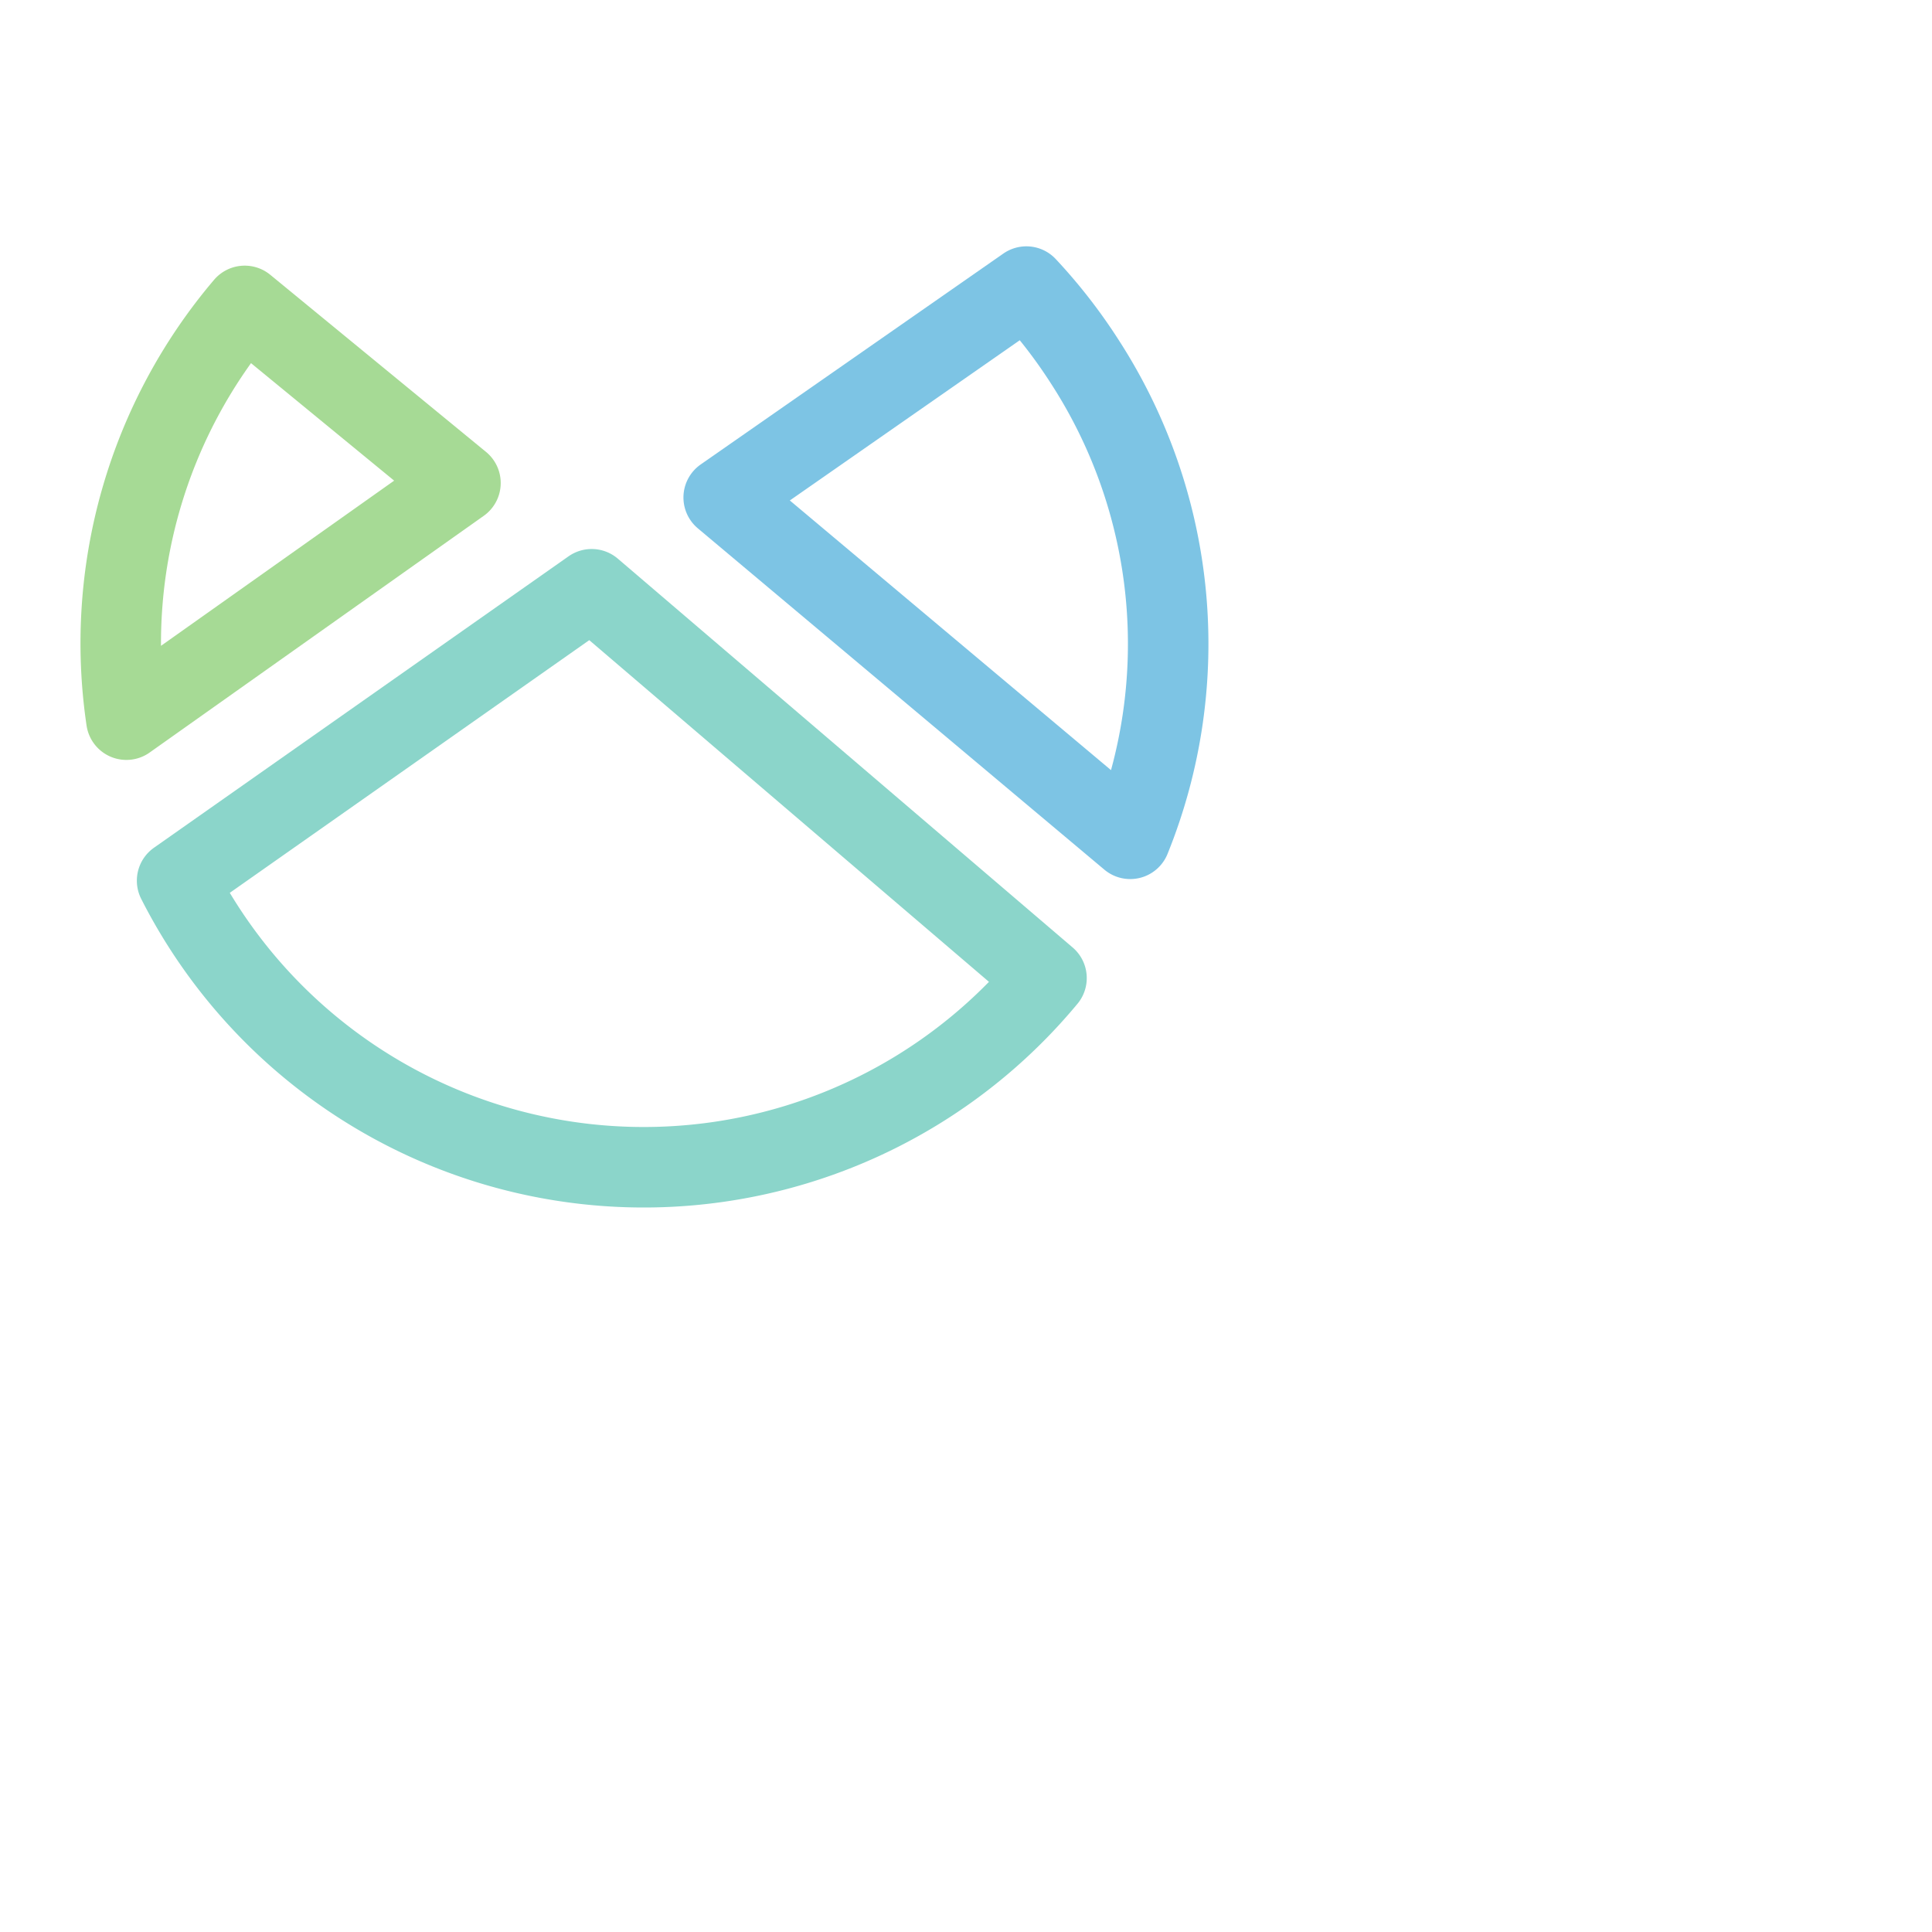 <svg viewBox="0 0 24 24" xmlns="http://www.w3.org/2000/svg"> <g fill="none" stroke-linecap="round" stroke-linejoin="round"> <path stroke="#7dc4e4" d="M14.04 10.42a6.45 6.45 0 00-.56-5.92 6.5 6.5 0 00-.73-.94L8.99 6.18z" /> <path stroke="#8bd5ca" d="M7.35 7.32 2.2 10.94A6.5 6.5 0 0013 12.15z" /> <path stroke="#a6da95" d="M3.04 3.8a6.47 6.47 0 00-1.47 5.14L5.72 6z" /> </g>
</svg>
